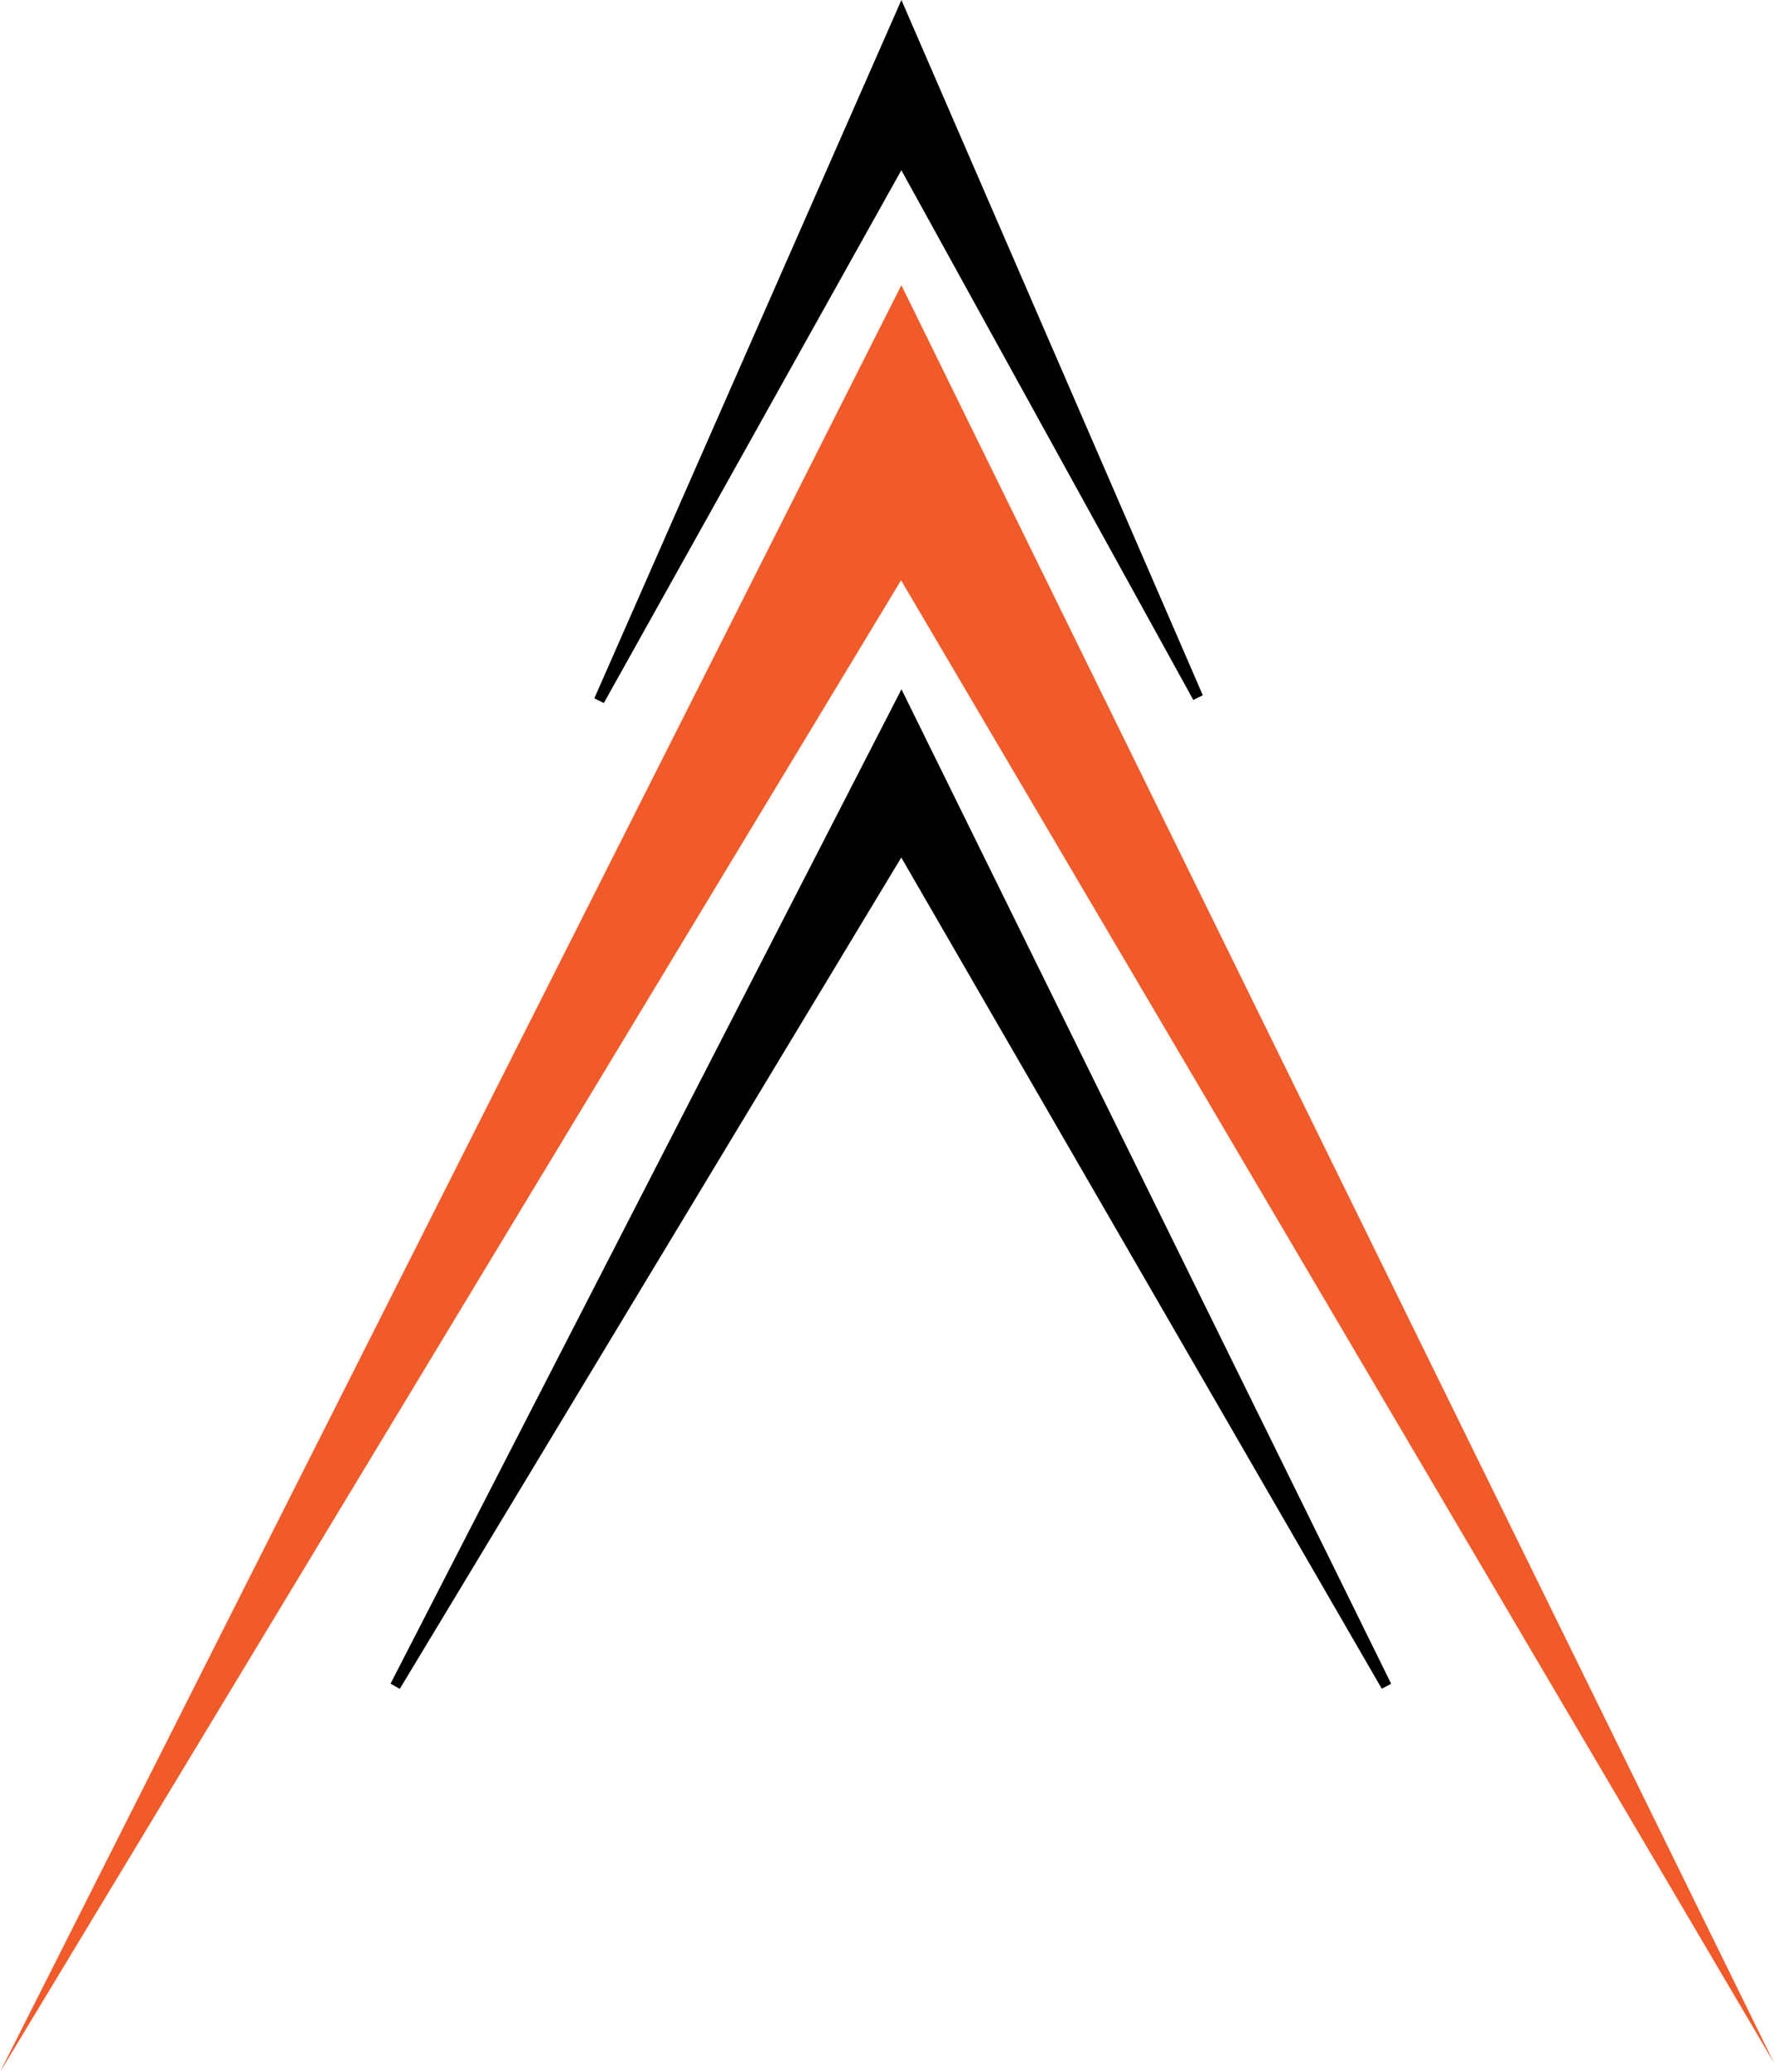 <?xml version="1.0" encoding="utf-8"?>
<!-- Generator: Adobe Illustrator 24.3.0, SVG Export Plug-In . SVG Version: 6.00 Build 0)  -->
<svg version="1.1" id="Layer_1" xmlns="http://www.w3.org/2000/svg" xmlns:xlink="http://www.w3.org/1999/xlink" x="0px" y="0px"
	 viewBox="0 0 167.19 195.15" style="enable-background:new 0 0 167.19 195.15;" xml:space="preserve">
<style type="text/css">
	.st0{stroke:#000000;stroke-miterlimit:10;}
	.st1{fill:#F15A29;}
	.st2{fill:#FFFFFF;}
</style>
<g>
	<g>
		<polygon class="st1" points="0,195.15 84.95,26.86 167.19,194.28 84.92,54.65 		"/>
	</g>
	<g>
		<polygon class="st0" points="56.47,65.97 84.95,1.25 112.9,65.68 84.95,15 		"/>
	</g>
	<g>
		<polygon class="st0" points="37.25,158.8 84.95,66.03 130.66,158.8 84.95,79.78 		"/>
	</g>
</g>
</svg>
